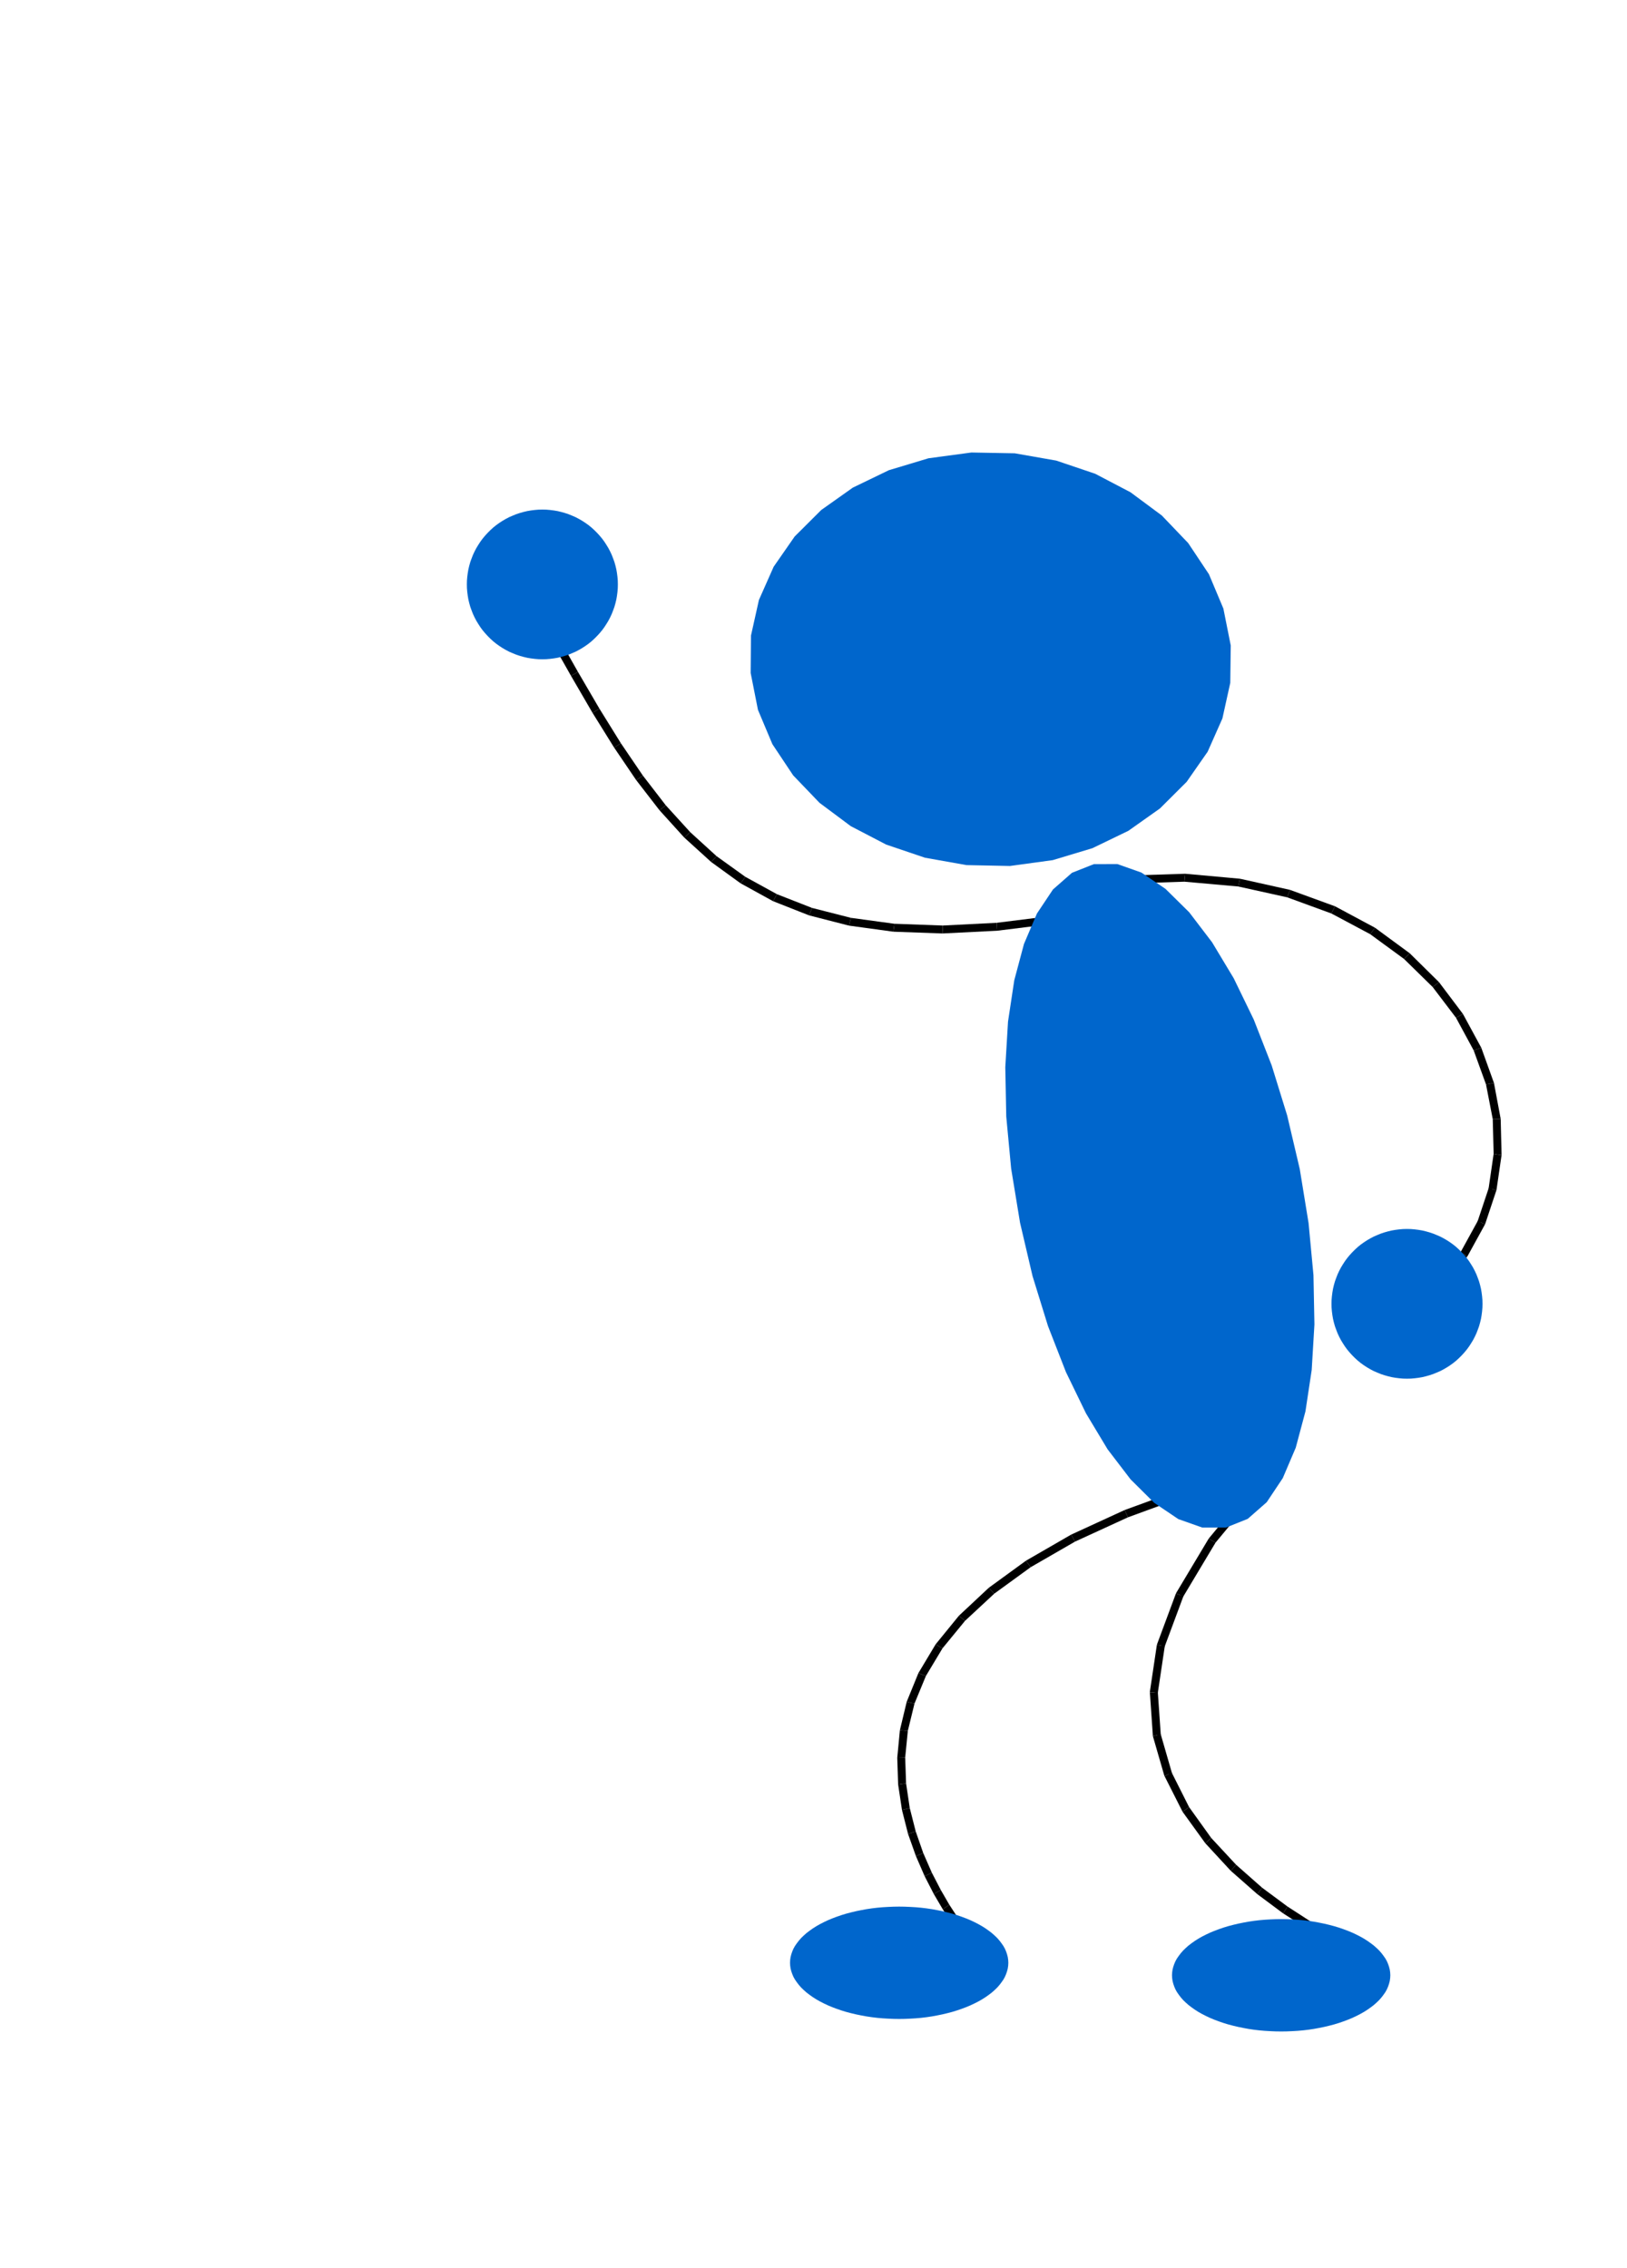 <?xml version="1.0" encoding="UTF-8"?>
<!DOCTYPE svg PUBLIC "-//W3C//DTD SVG 1.0//EN" "http://www.w3.org/TR/2001/REC-SVG-20010904/DTD/svg10.dtd">
<svg height="283mm" viewBox="0 0 20300 28300" width="203mm">
  <g style="stroke:none;fill:rgb(0,0,0)">
    <polygon points="15761,18530 15166,19248 15124,19223 15081,19197 15684,18467 15761,18530"/>
    <polygon points="15166,19248 14761,19925 14719,19900 14672,19882 14672,19882 14676,19874 15081,19197 15124,19223 15166,19248"/>
    <polygon points="14765,19917 14530,20549 14484,20532 14434,20524 14434,20524 14437,20514 14672,19882 14719,19900 14765,19917"/>
    <polygon points="14533,20539 14446,21122 14397,21115 14347,21118 14347,21118 14347,21107 14434,20524 14484,20532 14533,20539"/>
    <polygon points="14446,21111 14483,21647 14434,21651 14385,21664 14385,21664 14384,21654 14347,21118 14397,21115 14446,21111"/>
    <polygon points="14482,21637 14623,22125 14575,22139 14530,22161 14530,22161 14526,22152 14385,21664 14434,21651 14482,21637"/>
    <polygon points="14575,22139 14619,22116 14836,22547 14796,22577 14755,22606 14530,22161 14575,22139"/>
    <polygon points="14796,22577 14836,22547 15112,22932 15076,22966 15039,22999 14755,22606 14796,22577"/>
    <polygon points="15076,22966 15112,22932 15423,23267 15390,23305 15356,23342 15039,22999 15076,22966"/>
    <polygon points="15390,23305 15423,23267 15747,23553 15718,23594 15688,23634 15356,23342 15390,23305"/>
    <polygon points="15718,23594 15747,23553 16064,23788 16037,23831 16009,23873 15688,23634 15718,23594"/>
    <polygon points="16037,23831 16064,23788 16348,23972 16324,24016 16299,24059 16009,23873 16037,23831"/>
    <polygon points="16324,24016 16348,23972 16579,24104 16556,24149 16532,24193 16299,24059 16324,24016"/>
    <polygon points="16556,24149 16579,24104 16733,24184 16712,24230 16690,24275 16532,24193 16556,24149"/>
    <polygon points="16712,24230 16733,24184 16791,24211 16748,24302 16690,24275 16712,24230"/>
    <polygon points="13194,11520 12440,11613 12438,11564 12435,11514 13181,11421 13194,11520"/>
    <polygon points="12438,11564 12440,11613 11760,11647 11762,11598 11763,11548 12435,11514 12438,11564"/>
    <polygon points="11762,11598 11760,11647 11146,11625 11153,11576 11159,11526 11763,11548 11762,11598"/>
    <polygon points="11153,11576 11146,11625 10592,11549 10605,11501 10617,11452 11159,11526 11153,11576"/>
    <polygon points="10605,11501 10592,11549 10094,11421 10113,11375 10131,11328 10617,11452 10605,11501"/>
    <polygon points="10113,11375 10094,11421 9645,11244 9670,11201 9694,11157 10131,11328 10113,11375"/>
    <polygon points="9670,11201 9645,11244 9240,11021 9270,10981 9299,10940 9694,11157 9670,11201"/>
    <polygon points="9270,10981 9240,11021 8873,10755 8907,10719 8940,10682 9299,10940 9270,10981"/>
    <polygon points="8907,10719 8873,10755 8537,10450 8575,10417 8612,10383 8940,10682 8907,10719"/>
    <polygon points="8575,10417 8537,10450 8228,10109 8268,10079 8307,10048 8612,10383 8575,10417"/>
    <polygon points="8268,10079 8228,10109 7938,9734 7980,9706 8021,9677 8307,10048 8268,10079"/>
    <polygon points="7980,9706 7938,9734 7662,9327 7705,9301 7747,9274 8021,9677 7980,9706"/>
    <polygon points="7705,9301 7662,9327 7392,8893 7436,8868 7479,8842 7747,9274 7705,9301"/>
    <polygon points="7436,8868 7392,8893 7124,8432 7168,8408 7211,8383 7479,8842 7436,8868"/>
    <polygon points="7168,8408 7124,8432 6851,7950 6938,7901 7211,8383 7168,8408"/>
    <polygon points="14045,10926 14787,10902 14783,10952 14778,11001 14048,11025 14045,10926"/>
    <polygon points="14783,10952 14787,10902 15471,10964 15461,11013 15450,11061 14778,11001 14783,10952"/>
    <polygon points="15461,11013 15471,10964 16095,11103 16078,11150 16060,11196 15450,11061 15461,11013"/>
    <polygon points="16078,11150 16095,11103 16657,11308 16634,11353 16610,11397 16060,11196 16078,11150"/>
    <polygon points="16634,11353 16657,11308 17155,11575 17126,11616 17096,11656 16610,11397 16634,11353"/>
    <polygon points="17126,11616 17155,11575 17589,11894 17554,11930 17518,11965 17096,11656 17126,11616"/>
    <polygon points="17554,11930 17589,11894 17954,12254 17915,12285 17875,12315 17518,11965 17554,11930"/>
    <polygon points="17915,12285 17954,12254 18253,12651 18210,12675 18166,12698 17875,12315 17915,12285"/>
    <polygon points="18210,12675 18253,12651 18482,13073 18435,13090 18387,13106 18166,12698 18210,12675"/>
    <polygon points="18435,13090 18482,13073 18640,13512 18591,13522 18541,13531 18387,13106 18435,13090"/>
    <polygon points="18591,13522 18640,13512 18724,13961 18675,13963 18625,13964 18541,13531 18591,13522"/>
    <polygon points="18675,13963 18724,13961 18735,14412 18686,14405 18636,14397 18625,13964 18675,13963"/>
    <polygon points="18735,14412 18672,14845 18672,14845 18670,14853 18623,14838 18573,14830 18636,14397 18686,14405 18735,14412"/>
    <polygon points="18670,14853 18531,15270 18531,15270 18527,15279 18484,15255 18436,15239 18575,14822 18623,14838 18670,14853"/>
    <polygon points="18527,15279 18311,15672 18311,15672 18306,15679 18268,15648 18224,15623 18440,15230 18484,15255 18527,15279"/>
    <polygon points="18268,15648 18306,15679 18012,16039 17935,15976 18229,15616 18268,15648"/>
    <polygon points="14849,18648 14073,18932 14053,18887 14032,18841 14814,18555 14849,18648"/>
    <polygon points="14053,18887 14073,18932 13413,19235 13389,19192 13364,19148 14032,18841 14053,18887"/>
    <polygon points="13389,19192 13413,19235 12860,19554 12831,19514 12801,19473 13364,19148 13389,19192"/>
    <polygon points="12831,19514 12860,19554 12406,19884 12372,19848 12337,19811 12801,19473 12831,19514"/>
    <polygon points="12372,19848 12406,19884 12041,20223 12003,20192 11964,20160 12337,19811 12372,19848"/>
    <polygon points="12003,20192 12041,20223 11759,20567 11717,20542 11674,20516 11964,20160 12003,20192"/>
    <polygon points="11717,20542 11759,20567 11552,20912 11506,20894 11459,20875 11674,20516 11717,20542"/>
    <polygon points="11506,20894 11552,20912 11410,21256 11362,21245 11313,21233 11459,20875 11506,20894"/>
    <polygon points="11362,21245 11410,21256 11327,21596 11278,21592 11228,21587 11313,21233 11362,21245"/>
    <polygon points="11278,21592 11327,21596 11294,21929 11245,21931 11195,21932 11228,21587 11278,21592"/>
    <polygon points="11245,21931 11294,21929 11305,22251 11256,22259 11206,22266 11195,21932 11245,21931"/>
    <polygon points="11256,22259 11305,22251 11351,22559 11303,22572 11254,22584 11206,22266 11256,22259"/>
    <polygon points="11303,22572 11351,22559 11425,22850 11378,22867 11330,22883 11254,22584 11303,22572"/>
    <polygon points="11378,22867 11425,22850 11519,23120 11474,23140 11428,23159 11330,22883 11378,22867"/>
    <polygon points="11474,23140 11519,23120 11626,23365 11582,23388 11537,23410 11428,23159 11474,23140"/>
    <polygon points="11582,23388 11626,23365 11738,23581 11695,23607 11651,23632 11537,23410 11582,23388"/>
    <polygon points="11695,23607 11738,23581 11845,23766 11804,23794 11762,23821 11651,23632 11695,23607"/>
    <polygon points="11804,23794 11845,23766 11943,23916 11903,23946 11862,23975 11762,23821 11804,23794"/>
    <polygon points="11903,23946 11943,23916 12023,24027 11984,24058 11944,24088 11862,23975 11903,23946"/>
    <polygon points="11984,24058 12023,24027 12077,24096 12038,24128 11998,24159 11944,24088 11984,24058"/>
    <polygon points="12038,24128 12077,24096 12097,24121 12018,24184 11998,24159 12038,24128"/>
  </g>
  <g style="stroke:none;fill:rgb(0,102,204)">
    <polygon points="12601,10805 12059,10794 11541,10702 11057,10538 10615,10308 10225,10017 9896,9674 9637,9285 9457,8857 9366,8397 9370,7930 9469,7486 9653,7071 9915,6694 10247,6363 10641,6084 11090,5867 11585,5718 12120,5646 12661,5656 13179,5747 13664,5911 14105,6142 14496,6432 14825,6776 15084,7165 15264,7593 15356,8054 15350,8520 15252,8964 15068,9379 14806,9755 14473,10087 14079,10366 13630,10583 13135,10732 12601,10805"/>
    <polygon points="15296,19060 15002,19060 14702,18954 14401,18751 14106,18458 13820,18084 13550,17635 13300,17120 13076,16546 12883,15922 12727,15256 12616,14580 12555,13931 12543,13316 12577,12747 12655,12231 12776,11778 12938,11398 13138,11098 13375,10890 13648,10782 13941,10781 14241,10887 14541,11090 14837,11382 15123,11757 15393,12206 15643,12721 15867,13294 16060,13918 16217,14586 16327,15261 16388,15910 16400,16525 16366,17094 16288,17610 16167,18063 16005,18443 15805,18743 15568,18951 15296,19060"/>
    <polygon points="7709,7292 7708,7245 7704,7198 7698,7151 7690,7104 7679,7058 7666,7012 7650,6968 7633,6924 7613,6881 7591,6839 7566,6798 7540,6758 7512,6720 7482,6684 7450,6649 7416,6615 7381,6583 7344,6553 7305,6525 7265,6499 7224,6475 7182,6453 7138,6434 7094,6416 7049,6401 7003,6388 6957,6377 6910,6369 6862,6363 6815,6359 6767,6358 6767,6358 6719,6359 6672,6363 6624,6369 6577,6377 6531,6388 6485,6401 6440,6416 6396,6434 6352,6453 6310,6475 6269,6499 6229,6525 6190,6553 6153,6583 6118,6615 6084,6649 6052,6684 6022,6720 5994,6758 5968,6798 5943,6839 5921,6881 5901,6924 5884,6968 5868,7012 5855,7058 5844,7104 5836,7151 5830,7198 5826,7245 5825,7292 5825,7292 5826,7339 5830,7386 5836,7433 5844,7480 5855,7526 5868,7572 5884,7616 5901,7660 5921,7703 5943,7745 5968,7786 5994,7826 6022,7864 6052,7900 6084,7935 6118,7969 6153,8001 6190,8031 6229,8059 6269,8085 6310,8109 6352,8131 6396,8150 6440,8168 6485,8183 6531,8196 6577,8207 6624,8215 6672,8221 6719,8225 6767,8226 6767,8226 6815,8225 6862,8221 6910,8215 6957,8207 7003,8196 7049,8183 7094,8168 7138,8150 7182,8131 7224,8109 7265,8085 7305,8059 7344,8031 7381,8001 7416,7969 7450,7935 7482,7900 7512,7864 7540,7826 7566,7786 7591,7745 7613,7703 7633,7660 7650,7616 7666,7572 7679,7526 7690,7480 7698,7433 7704,7386 7708,7339 7709,7292"/>
    <polygon points="18497,16268 18496,16221 18492,16174 18486,16127 18478,16080 18467,16034 18454,15988 18438,15944 18421,15900 18401,15857 18379,15815 18354,15774 18328,15734 18300,15696 18270,15660 18238,15625 18204,15591 18169,15559 18132,15529 18093,15501 18053,15475 18012,15451 17970,15429 17926,15410 17882,15392 17837,15377 17791,15364 17745,15353 17698,15345 17650,15339 17603,15335 17555,15334 17555,15334 17507,15335 17460,15339 17412,15345 17365,15353 17319,15364 17273,15377 17228,15392 17184,15410 17140,15429 17098,15451 17057,15475 17017,15501 16978,15529 16941,15559 16906,15591 16872,15625 16840,15660 16810,15696 16782,15734 16756,15774 16731,15815 16709,15857 16689,15900 16672,15944 16656,15988 16643,16034 16632,16080 16624,16127 16618,16174 16614,16221 16613,16268 16613,16268 16614,16315 16618,16362 16624,16409 16632,16456 16643,16502 16656,16548 16672,16592 16689,16636 16709,16679 16731,16721 16756,16762 16782,16802 16810,16840 16840,16876 16872,16911 16906,16945 16941,16977 16978,17007 17017,17035 17057,17061 17098,17085 17140,17107 17184,17126 17228,17144 17273,17159 17319,17172 17365,17183 17412,17191 17460,17197 17507,17201 17555,17202 17555,17202 17603,17201 17650,17197 17698,17191 17745,17183 17791,17172 17837,17159 17882,17144 17926,17126 17970,17107 18012,17085 18053,17061 18093,17035 18132,17007 18169,16977 18204,16945 18238,16911 18270,16876 18300,16840 18328,16802 18354,16762 18379,16721 18401,16679 18421,16636 18438,16592 18454,16548 18467,16502 18478,16456 18486,16409 18492,16362 18496,16315 18497,16268"/>
    <polygon points="12581,24490 12579,24454 12574,24419 12565,24384 12553,24349 12538,24314 12519,24280 12496,24247 12471,24214 12442,24181 12410,24150 12375,24119 12337,24090 12296,24061 12252,24033 12206,24007 12157,23982 12106,23958 12053,23936 11997,23915 11939,23895 11880,23877 11819,23861 11756,23846 11692,23833 11627,23821 11560,23811 11493,23803 11425,23797 11357,23793 11288,23790 11219,23789 11219,23789 11150,23790 11081,23793 11013,23797 10945,23803 10878,23811 10811,23821 10746,23833 10682,23846 10619,23861 10558,23877 10499,23895 10441,23915 10385,23936 10332,23958 10281,23982 10232,24007 10186,24033 10142,24061 10101,24090 10063,24119 10028,24150 9996,24181 9967,24214 9942,24247 9919,24280 9900,24314 9885,24349 9873,24384 9864,24419 9859,24454 9857,24490 9857,24490 9859,24526 9864,24561 9873,24596 9885,24631 9900,24666 9919,24700 9942,24733 9967,24766 9996,24799 10028,24830 10063,24861 10101,24890 10142,24919 10186,24947 10232,24973 10281,24998 10332,25022 10385,25044 10441,25065 10499,25085 10558,25103 10619,25119 10682,25134 10746,25147 10811,25159 10878,25169 10945,25177 11013,25183 11081,25187 11150,25190 11219,25191 11219,25191 11288,25190 11357,25187 11425,25183 11493,25177 11560,25169 11627,25159 11692,25147 11756,25134 11819,25119 11880,25103 11939,25085 11997,25065 12053,25044 12106,25022 12157,24998 12206,24973 12252,24947 12296,24919 12337,24890 12375,24861 12410,24830 12442,24799 12471,24766 12496,24733 12519,24700 12538,24666 12553,24631 12565,24596 12574,24561 12579,24526 12581,24490"/>
    <polygon points="17347,24646 17345,24610 17340,24575 17331,24540 17319,24505 17304,24470 17285,24436 17262,24403 17237,24370 17208,24337 17176,24306 17141,24275 17103,24246 17062,24217 17018,24189 16972,24163 16923,24138 16872,24114 16819,24092 16763,24071 16705,24051 16646,24033 16585,24017 16522,24002 16458,23989 16393,23977 16326,23967 16259,23959 16191,23953 16123,23949 16054,23946 15985,23945 15985,23945 15916,23946 15847,23949 15779,23953 15711,23959 15644,23967 15577,23977 15512,23989 15448,24002 15385,24017 15324,24033 15265,24051 15207,24071 15151,24092 15098,24114 15047,24138 14998,24163 14952,24189 14908,24217 14867,24246 14829,24275 14794,24306 14762,24337 14733,24370 14708,24403 14685,24436 14666,24470 14651,24505 14639,24540 14630,24575 14625,24610 14623,24646 14623,24646 14625,24682 14630,24717 14639,24752 14651,24787 14666,24822 14685,24856 14708,24889 14733,24922 14762,24955 14794,24986 14829,25017 14867,25046 14908,25075 14952,25103 14998,25129 15047,25154 15098,25178 15151,25200 15207,25221 15265,25241 15324,25259 15385,25275 15448,25290 15512,25303 15577,25315 15644,25325 15711,25333 15779,25339 15847,25343 15916,25346 15985,25347 15985,25347 16054,25346 16123,25343 16191,25339 16259,25333 16326,25325 16393,25315 16458,25303 16522,25290 16585,25275 16646,25259 16705,25241 16763,25221 16819,25200 16872,25178 16923,25154 16972,25129 17018,25103 17062,25075 17103,25046 17141,25017 17176,24986 17208,24955 17237,24922 17262,24889 17285,24856 17304,24822 17319,24787 17331,24752 17340,24717 17345,24682 17347,24646"/>
  </g>
</svg>
